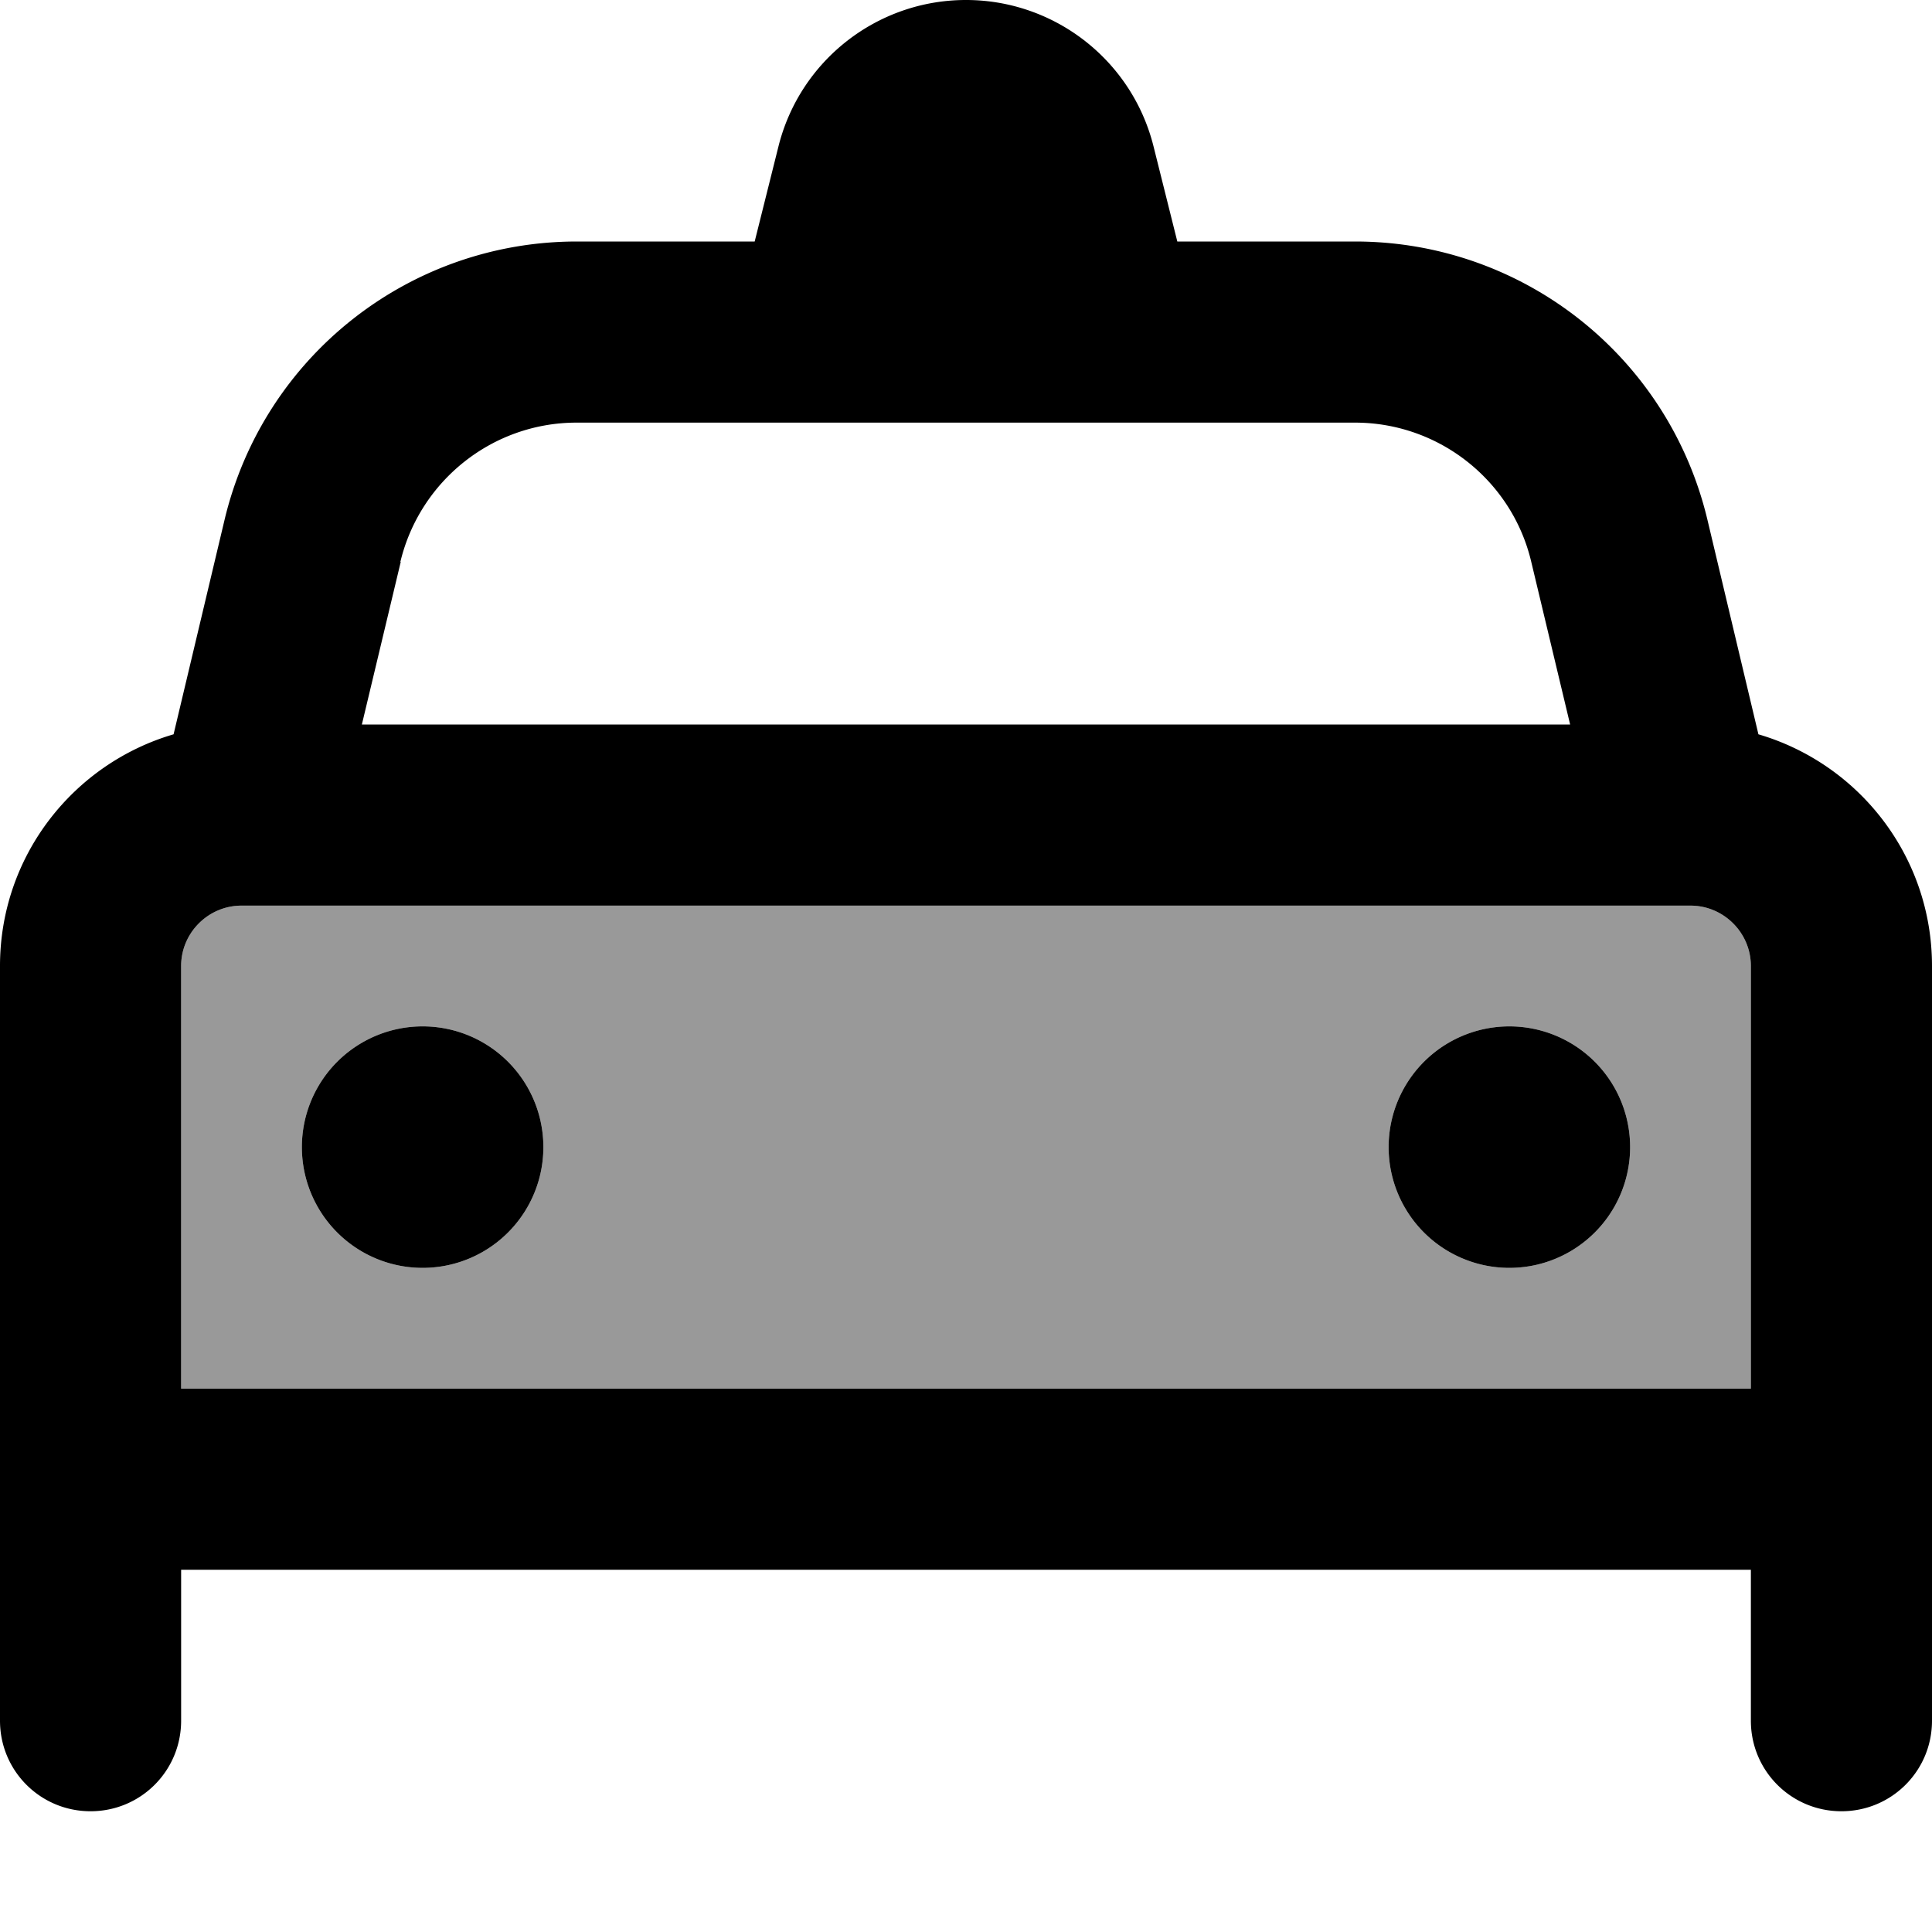 <svg fill="currentColor" xmlns="http://www.w3.org/2000/svg" viewBox="0 0 512 512"><!--! Font Awesome Pro 7.0.1 by @fontawesome - https://fontawesome.com License - https://fontawesome.com/license (Commercial License) Copyright 2025 Fonticons, Inc. --><path opacity=".4" fill="currentColor" d="M48 256l0 112 416 0 0-112c0-8.8-7.2-16-16-16L64 240c-8.8 0-16 7.2-16 16zm96 48a32 32 0 1 1 -64 0 32 32 0 1 1 64 0zm288 0a32 32 0 1 1 -64 0 32 32 0 1 1 64 0z"/><path fill="currentColor" d="M312 64l47.1 0c44.5 0 83.1 30.5 93.4 73.8L466 194.6c26.6 7.8 46 32.3 46 61.4l0 200c0 13.3-10.7 24-24 24s-24-10.7-24-24l0-40-416 0 0 40c0 13.3-10.7 24-24 24S0 469.3 0 456L0 256c0-29.1 19.4-53.6 46-61.4l13.5-56.8C69.8 94.5 108.4 64 152.9 64l47.1 0 6.3-25.2C212 16 232.5 0 256 0s44 16 49.7 38.8L312 64zM106.2 148.9l-10.3 43.1 320.2 0-10.3-43.1c-5.1-21.6-24.5-36.9-46.7-36.9l-206.3 0c-22.2 0-41.5 15.3-46.7 36.9zM448 240L64 240c-8.8 0-16 7.2-16 16l0 112 416 0 0-112c0-8.8-7.2-16-16-16zM80 304a32 32 0 1 1 64 0 32 32 0 1 1 -64 0zm320-32a32 32 0 1 1 0 64 32 32 0 1 1 0-64z"/></svg>